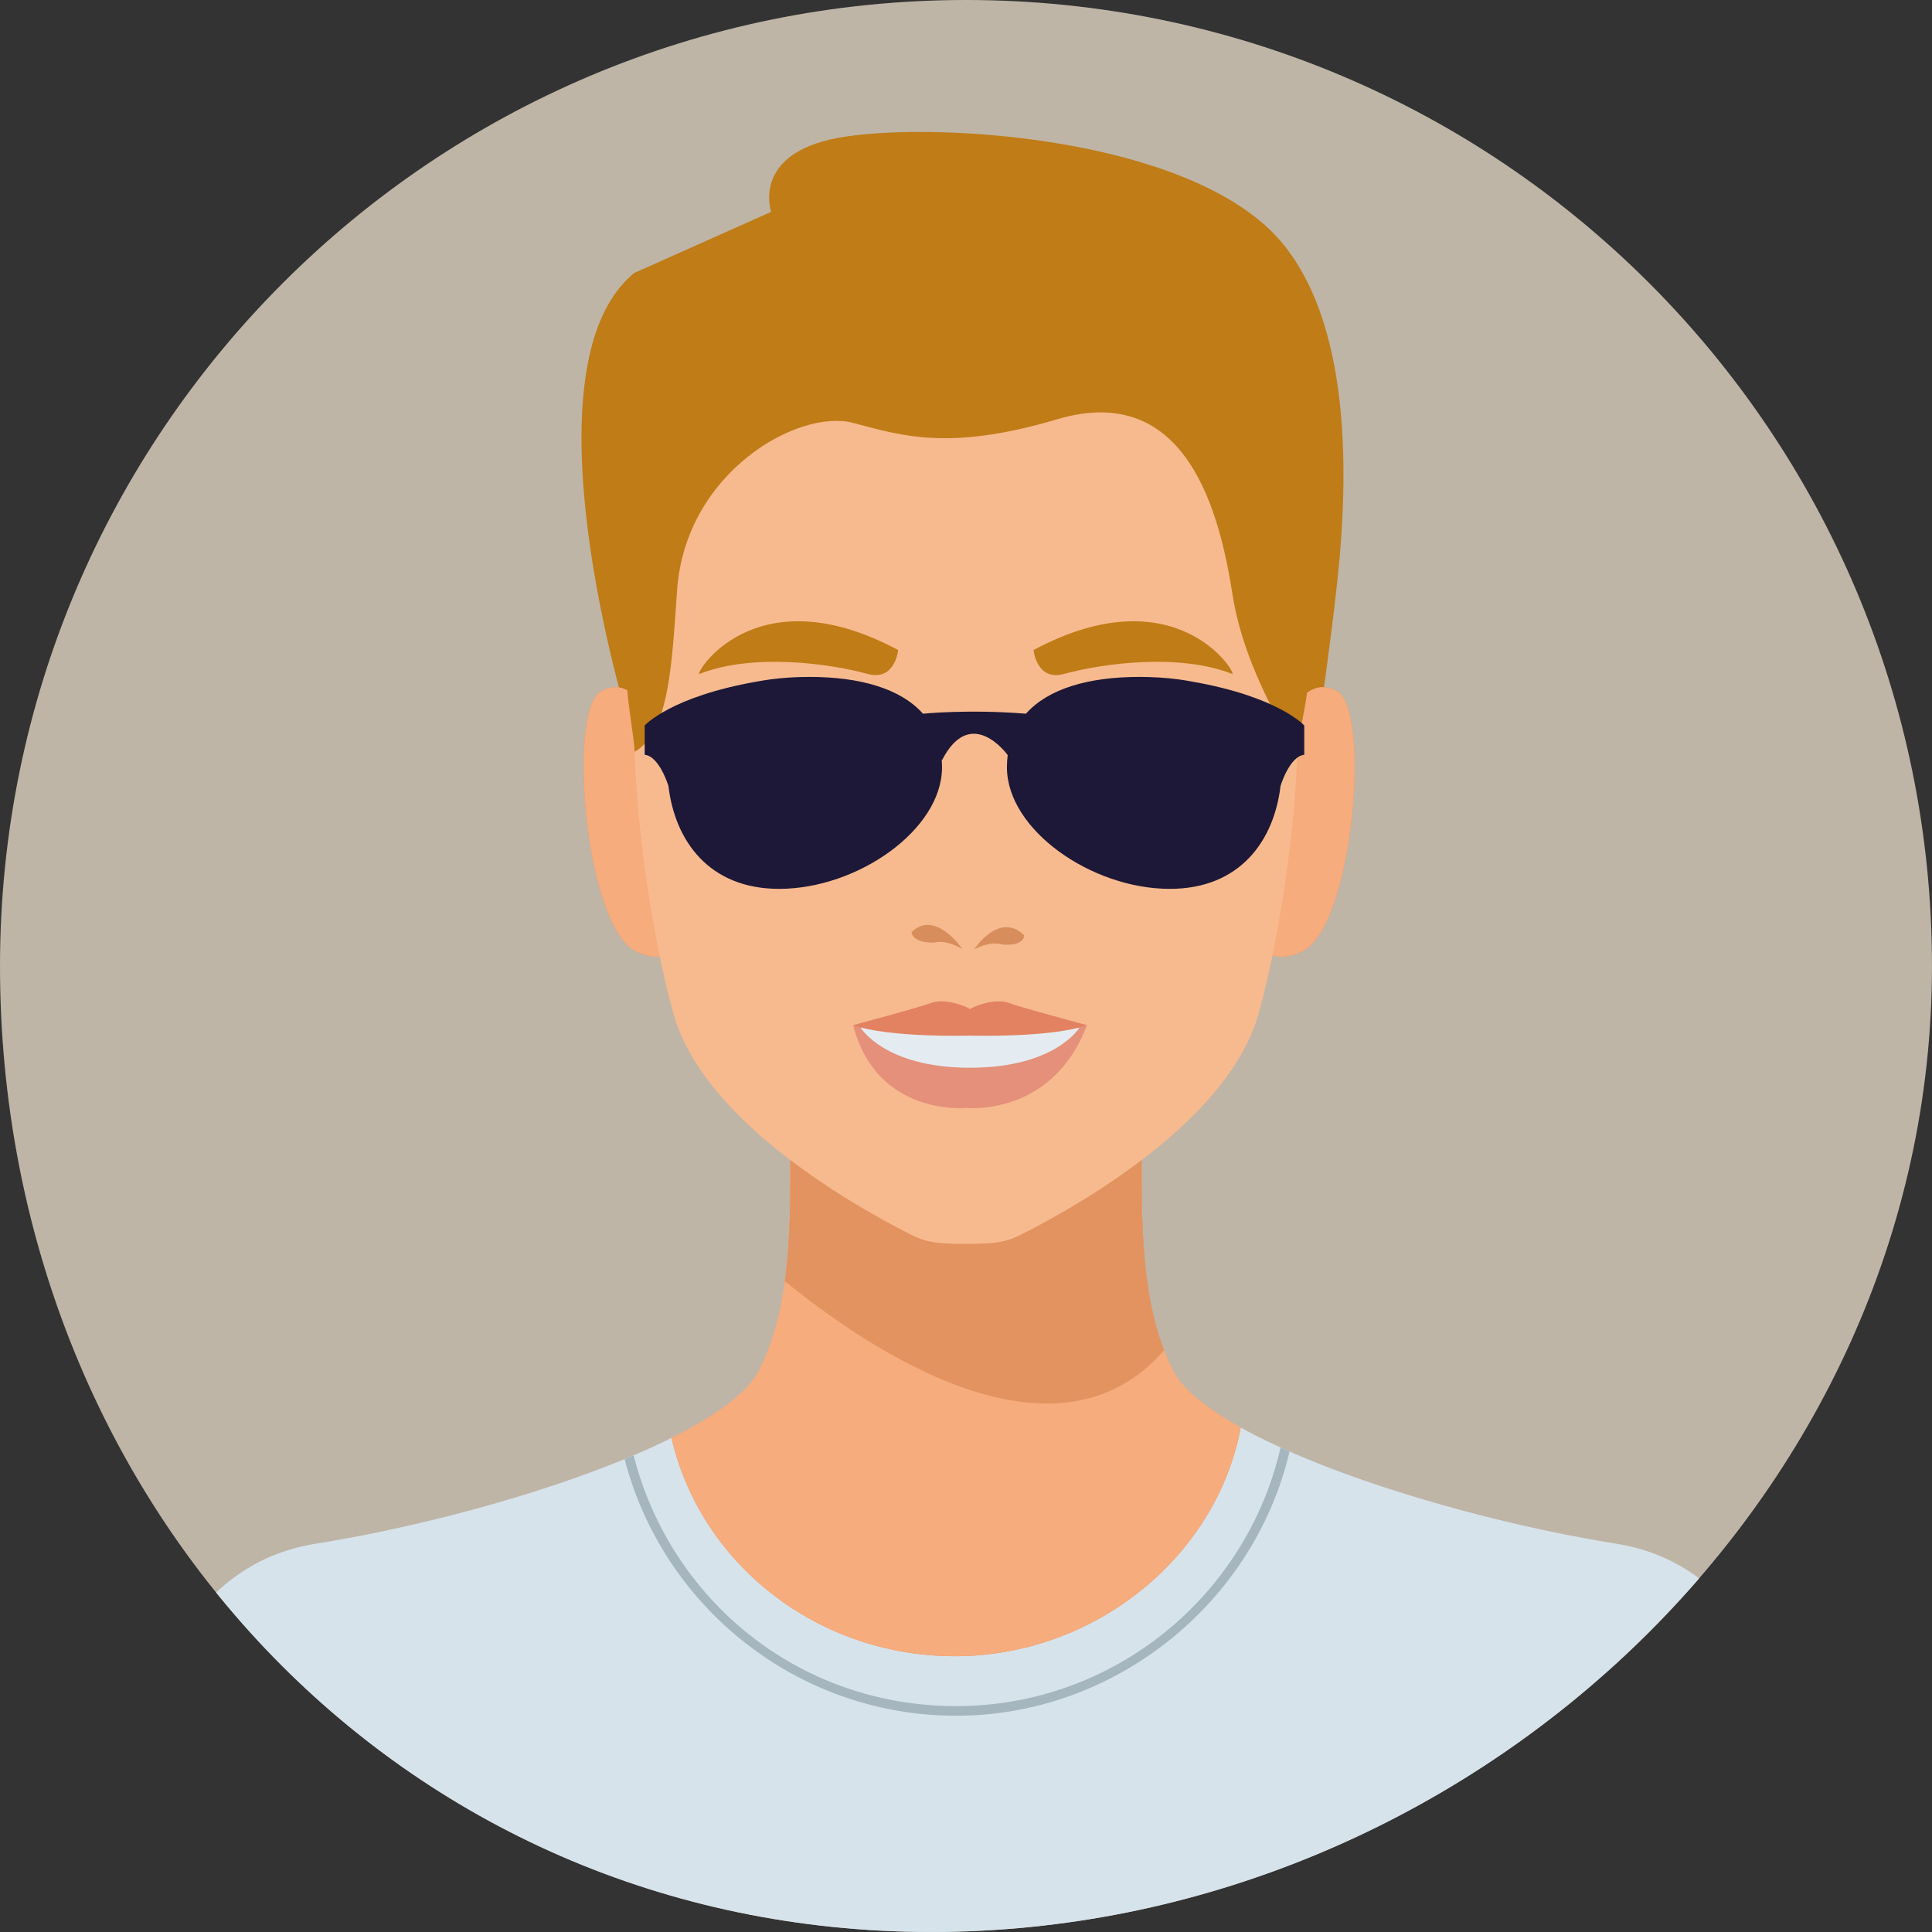 <?xml version="1.0" encoding="UTF-8"?>
<svg id="ae7ad495-543d-4c4b-9483-8059c5566fe6" xmlns="http://www.w3.org/2000/svg" width="782.81" height="782.81" xmlns:xlink="http://www.w3.org/1999/xlink" viewBox="0 0 782.81 782.81">
  <rect x="0" y="0" width="782.81" height="782.81" fill="#333333" stroke="none"/>
  <defs>
    <style>
      .cls-1 {
        fill: none;
      }

      .cls-2 {
        fill: url(#linear-gradient);
        opacity: .8;
      }

      .cls-3 {
        clip-path: url(#clippath);
      }

      .cls-4 {
        fill: #f7ba8f;
      }

      .cls-5 {
        fill: #f3a87f;
      }

      .cls-6 {
        fill: #f6ac7c;
      }

      .cls-7 {
        fill: #e97f58;
      }

      .cls-8 {
        fill: #e4907a;
      }

      .cls-9 {
        fill: #e5ecf1;
      }

      .cls-10 {
        fill: #fdf7f8;
      }

      .cls-11 {
        fill: #a5b6bf;
      }

      .cls-12 {
        fill: #c07c16;
      }

      .cls-13 {
        fill: #d88e5c;
      }

      .cls-14 {
        fill: #d7e3eb;
      }

      .cls-15 {
        fill: #cd754d;
      }

      .cls-16 {
        fill: #cb6b3f;
      }

      .cls-17 {
        fill: #e28b60;
      }

      .cls-18 {
        fill: #e28261;
      }

      .cls-19 {
        fill: #e2935f;
      }

      .cls-20 {
        fill: #1d1837;
      }
    </style>
    <clipPath id="clippath">
      <path class="cls-1" d="M0,391.4c0,216.16,161.22,391.4,377.39,391.4s405.42-175.24,405.42-391.4S607.57,0,391.41,0,0,175.24,0,391.4"/>
    </clipPath>
    <linearGradient id="linear-gradient" x1="391.4" y1="-144.1" x2="391.4" y2="-142.78" gradientUnits="userSpaceOnUse">
      <stop offset="0" stop-color="#f4ebc7"/>
      <stop offset="1" stop-color="#e1d6c4"/>
    </linearGradient>
  </defs>
  <g class="cls-3">
    <path class="cls-2" d="M0,391.4c0,216.17,161.22,391.4,377.38,391.4s405.42-175.23,405.42-391.4S607.57,0,391.4,0,0,175.24,0,391.4Z"/>
    <path class="cls-12" d="M254.16,290.63s-43.56-142.24,2.83-180.03l55.47-24.76s-8.16-23.45,27.08-29.97c35.23-6.52,132.12-1.42,173.35,35.68,23.23,20.91,36.02,63.34,29.97,133.69-2.68,31.17-13.12,100.1-13.12,100.1l-275.59-34.72Z"/>
    <path class="cls-14" d="M654.74,625.46c-71.19-11.37-165.41-42.12-179.55-70.36-12.97-25.91-13.41-58-12.21-109.46l-71.58,22.73-71.58-22.73c1.2,51.46,.76,83.55-12.21,109.46-14.14,28.23-108.37,58.99-179.55,70.36-89.78,14.34-78.06,157.34-78.06,157.34H732.79s11.73-143-78.05-157.34Z"/>
    <path class="cls-17" d="M502.72,578.42c-13.77-7.66-23.66-15.59-27.53-23.32-10.6-21.17-12.82-46.47-12.63-83.09-8.63-6.95-18.32-12.73-28.8-17.09l-42.36,13.45-47.28-15.01c-8.5,3.18-16.52,7.3-23.93,12.21,.48,40.13-1.37,67.15-12.57,89.53-4.59,9.16-17.6,18.58-35.53,27.52,11.59,50.58,58.61,88.44,114.87,88.44s105.88-39.97,115.76-92.65Z"/>
    <path class="cls-15" d="M471.66,547.1c-9.5-24.54-9.76-55.16-8.67-101.45l-71.58,22.73-71.58-22.73c.71,30.3,.84,53.89-1.81,73.45,33.85,27.6,109.5,78.82,153.64,27.99Z"/>
    <path class="cls-17" d="M265.04,295.01s-7.26-22.6-21.35-15.03c-14.09,7.57-6.6,95.3,13.9,105.44,20.5,10.15,25.51-17.25,25.51-17.25l-18.05-73.16Z"/>
    <path class="cls-17" d="M520.32,295.01s7.26-22.6,21.35-15.03c14.09,7.57,6.6,95.3-13.9,105.44-20.49,10.15-25.51-17.25-25.51-17.25l18.06-73.16Z"/>
    <path class="cls-5" d="M525.79,290.37c-1.6-111.71-51.43-162.58-134.39-162.86-82.95,.29-132.78,51.16-134.38,162.86-.56,39.41,7.43,90.09,15.81,120.18,11.52,41.37,66.94,74.9,96.5,89.82,7.27,3.67,13.27,3.6,22.07,3.6s14.81,.07,22.07-3.6c29.56-14.92,84.99-48.45,96.51-89.82,8.38-30.09,16.37-80.77,15.81-120.18Z"/>
    <path class="cls-7" d="M393.04,415.36h-47.38c9.66,37.28,45.82,33.55,45.82,33.55,0,0,34.91,3.73,48.93-33.55h-47.37Z"/>
    <path class="cls-9" d="M393.04,412.69l-44.4,3.59s9.59,16.35,44.4,16.35,44.39-16.35,44.39-16.35l-44.39-3.59Z"/>
    <path class="cls-16" d="M394.7,384.66s10.23-15.69,20.32-5.65c0,0,.14,4.49-9.01,3.69,0,0-3.99-1.76-11.31,1.96Z"/>
    <path class="cls-16" d="M389.99,384.53s-11.07-16.3-20.65-6.83c0,0,.1,4.49,9.22,4.21,0,0,3.9-1.54,11.43,2.61Z"/>
    <path class="cls-6" d="M502.72,578.42c-13.77-7.66-23.66-15.59-27.53-23.32-10.6-21.17-12.82-46.47-12.63-83.09-8.63-6.95-18.32-12.73-28.8-17.09l-42.36,13.45-47.28-15.01c-8.5,3.18-16.52,7.3-23.93,12.21,.48,40.13-1.37,67.15-12.57,89.53-4.59,9.16-17.6,18.58-35.53,27.52,11.59,50.58,58.61,88.44,114.87,88.44s105.88-39.97,115.76-92.65Z"/>
    <path class="cls-19" d="M471.66,547.1c-9.5-24.54-9.76-55.16-8.67-101.45l-71.58,22.73-71.58-22.73c.71,30.3,.84,53.89-1.81,73.45,33.85,27.6,109.5,78.82,153.64,27.99Z"/>
    <path class="cls-6" d="M265.04,295.01s-7.26-22.6-21.35-15.03c-14.09,7.57-6.6,95.3,13.9,105.44,20.5,10.15,25.51-17.25,25.51-17.25l-18.05-73.16Z"/>
    <path class="cls-6" d="M520.32,295.01s7.26-22.6,21.35-15.03c14.09,7.57,6.6,95.3-13.9,105.44-20.49,10.15-25.51-17.25-25.51-17.25l18.06-73.16Z"/>
    <path class="cls-4" d="M525.79,290.37c-1.6-111.71-51.43-162.58-134.39-162.86-82.95,.29-132.78,51.16-134.38,162.86-.56,39.41,7.43,90.09,15.81,120.18,11.52,41.37,66.94,74.9,96.5,89.82,7.27,3.67,13.27,3.6,22.07,3.6s14.81,.07,22.07-3.6c29.56-14.92,84.99-48.45,96.51-89.82,8.38-30.09,16.37-80.77,15.81-120.18Z"/>
    <path class="cls-8" d="M393.04,415.36h-47.38c9.66,37.28,45.82,33.55,45.82,33.55,0,0,34.91,3.73,48.93-33.55h-47.37Z"/>
    <path class="cls-9" d="M393.04,412.69l-44.4,3.59s9.59,16.35,44.4,16.35,44.39-16.35,44.39-16.35l-44.39-3.59Z"/>
    <path class="cls-13" d="M394.7,384.66s10.23-15.69,20.32-5.65c0,0,.14,4.49-9.01,3.69,0,0-3.99-1.76-11.31,1.96Z"/>
    <path class="cls-13" d="M389.99,384.53s-11.07-16.3-20.65-6.83c0,0,.1,4.49,9.22,4.21,0,0,3.9-1.54,11.43,2.61Z"/>
    <path class="cls-18" d="M408.68,406.34c-5.3-1.96-13.77,1.2-15.64,2.51-1.87-1.3-10.35-4.46-15.65-2.51-5.3,1.96-31.73,9.03-31.73,9.03,14.65,5.21,47.38,4.24,47.38,4.24,0,0,32.73,.98,47.37-4.24,0,0-26.43-7.07-31.73-9.03Z"/>
    <path class="cls-10" d="M300.75,305.58h0c3.85-6.25,14.4-10.75,26.85-10.75s23.01,4.5,26.85,10.75c-3.85,6.25-14.4,10.75-26.85,10.75s-23.01-4.5-26.85-10.75Z"/>
    <path class="cls-20" d="M300.75,304.73c6.09-5.65,14.4-9.9,26.85-9.9,9.35,0,18.32,3.45,26.85,9.9-12.29-19.34-31.84-19.67-49.1-11.52,0,0-2.37,.54-11.88,9.47l7.27,2.04Z"/>
    <path class="cls-17" d="M297.96,293.71s.18-.15,.56-.44c2.61-1.99,14.15-10,28.99-9.99,8.12,0,17.25,2.37,26.56,9.47,.29,.22,.69,.16,.91-.12,.22-.29,.16-.69-.12-.91-9.52-7.26-18.97-9.74-27.35-9.73-17.51,.01-30.33,10.69-30.38,10.73-.28,.23-.31,.64-.08,.92,.23,.28,.64,.31,.92,.08h0Z"/>
    <path class="cls-20" d="M315.34,296.4c-1.79,2.3-2.87,5.18-2.87,8.32,0,4.28,1.99,8.09,5.09,10.57,3.13,.67,6.51,1.05,10.05,1.05,2.03,0,4.01-.13,5.92-.36,3.63-2.43,6.01-6.56,6.01-11.25,0-3.55-1.38-6.78-3.62-9.19-2.63-.45-5.42-.7-8.31-.7-4.4,0-8.56,.57-12.27,1.57Z"/>
    <path class="cls-12" d="M418.77,263.39s1.21,12.74,12.38,9.67c15.64-4.29,46.64-8.47,68.08,0,2.66,1.05-21.79-41.11-80.46-9.67Z"/>
    <path class="cls-12" d="M363.91,263.39s-1.21,12.74-12.38,9.67c-15.63-4.29-46.64-8.47-68.08,0-2.66,1.05,21.79-41.11,80.46-9.67Z"/>
    <path class="cls-10" d="M482.06,305.58h0c-3.85-6.25-14.4-10.75-26.86-10.75s-23.01,4.5-26.85,10.75h0c3.84,6.25,14.4,10.75,26.85,10.75s23.01-4.5,26.86-10.75Z"/>
    <path class="cls-20" d="M482.06,304.73c-6.09-5.65-14.4-9.9-26.86-9.9-9.35,0-18.33,3.45-26.85,9.9,12.29-19.34,31.83-19.67,49.1-11.52,0,0,2.37,.54,11.88,9.47l-7.27,2.04Z"/>
    <path class="cls-17" d="M485.68,292.71c-.06-.04-12.87-10.72-30.38-10.73-8.38,0-17.83,2.47-27.35,9.73-.29,.22-.34,.63-.12,.91,.22,.29,.63,.34,.91,.12,9.31-7.09,18.43-9.46,26.56-9.47,8.48,0,15.88,2.61,21.16,5.22,2.64,1.31,4.74,2.61,6.18,3.59,.72,.49,1.28,.9,1.65,1.18,.37,.28,.56,.44,.56,.44,.28,.23,.69,.19,.92-.08,.23-.28,.19-.69-.08-.92h0Z"/>
    <path class="cls-20" d="M467.48,296.4c1.79,2.3,2.87,5.18,2.87,8.32,0,4.28-1.99,8.09-5.09,10.57-3.13,.67-6.51,1.05-10.05,1.05-2.03,0-4.01-.13-5.92-.36-3.62-2.43-6.01-6.56-6.01-11.25,0-3.55,1.38-6.78,3.62-9.19,2.63-.45,5.42-.7,8.32-.7,4.4,0,8.56,.57,12.27,1.57Z"/>
    <path class="cls-12" d="M394.7,118.64c-97.16,0-138.93,48.08-140.54,159.79-.07,4.61,2.85,21.33,3.01,26.2,13.95-8.15,15.04-34.94,17.17-65.43,3.36-48.04,49.25-73.68,71.32-67.85,19.57,5.17,38.81,11.56,82.69-1.47,52.86-15.7,65.99,38.64,71.07,71.21,4.83,30.95,24.29,60.52,26.22,63.39,.15-4.82,4.16-21.48,4.1-26.05-1.61-111.71-40.42-159.79-135.05-159.79Z"/>
    <path class="cls-11" d="M522.5,588.14c-1.23-.54-2.44-1.08-3.64-1.63-13.7,59.93-67.43,104.77-131.45,104.77s-115.84-43.27-130.68-101.6c-1.2,.51-2.41,1.02-3.65,1.53,15.47,59.73,69.83,103.98,134.33,103.98s120.72-45.77,135.09-107.06Z"/>
    <path class="cls-20" d="M482.75,276.12c-1.65-.31-3.33-.59-5.05-.82h0c-5.09-.69-10.47-1.03-16.05-1.03-20.56,0-36.93,4.75-45.96,14.91-23.28-1.89-41.72,0-41.72,0-9.03-10.16-25.41-14.91-45.96-14.91-5.57,0-10.95,.34-16.04,1.03h0c-1.71,.23-3.4,.51-5.05,.82-35.22,6.1-45.7,17.83-45.7,17.83v11.88c5.96,.55,9.61,12.62,9.62,12.65,2.62,22.16,16.41,41.67,44.85,41.67,31.84,0,66-24,66-49.25,0-1.11-.06-2.18-.14-3.24l.14,.35c11.68-22.71,26.45-2.27,26.61-2.07-.2,1.59-.31,3.24-.31,4.96,0,25.25,34.16,49.25,66,49.25,28.44,0,42.23-19.51,44.85-41.67,0-.03,3.66-12.1,9.62-12.65v-11.88s-10.47-11.73-45.7-17.83Z"/>
  </g>
</svg>